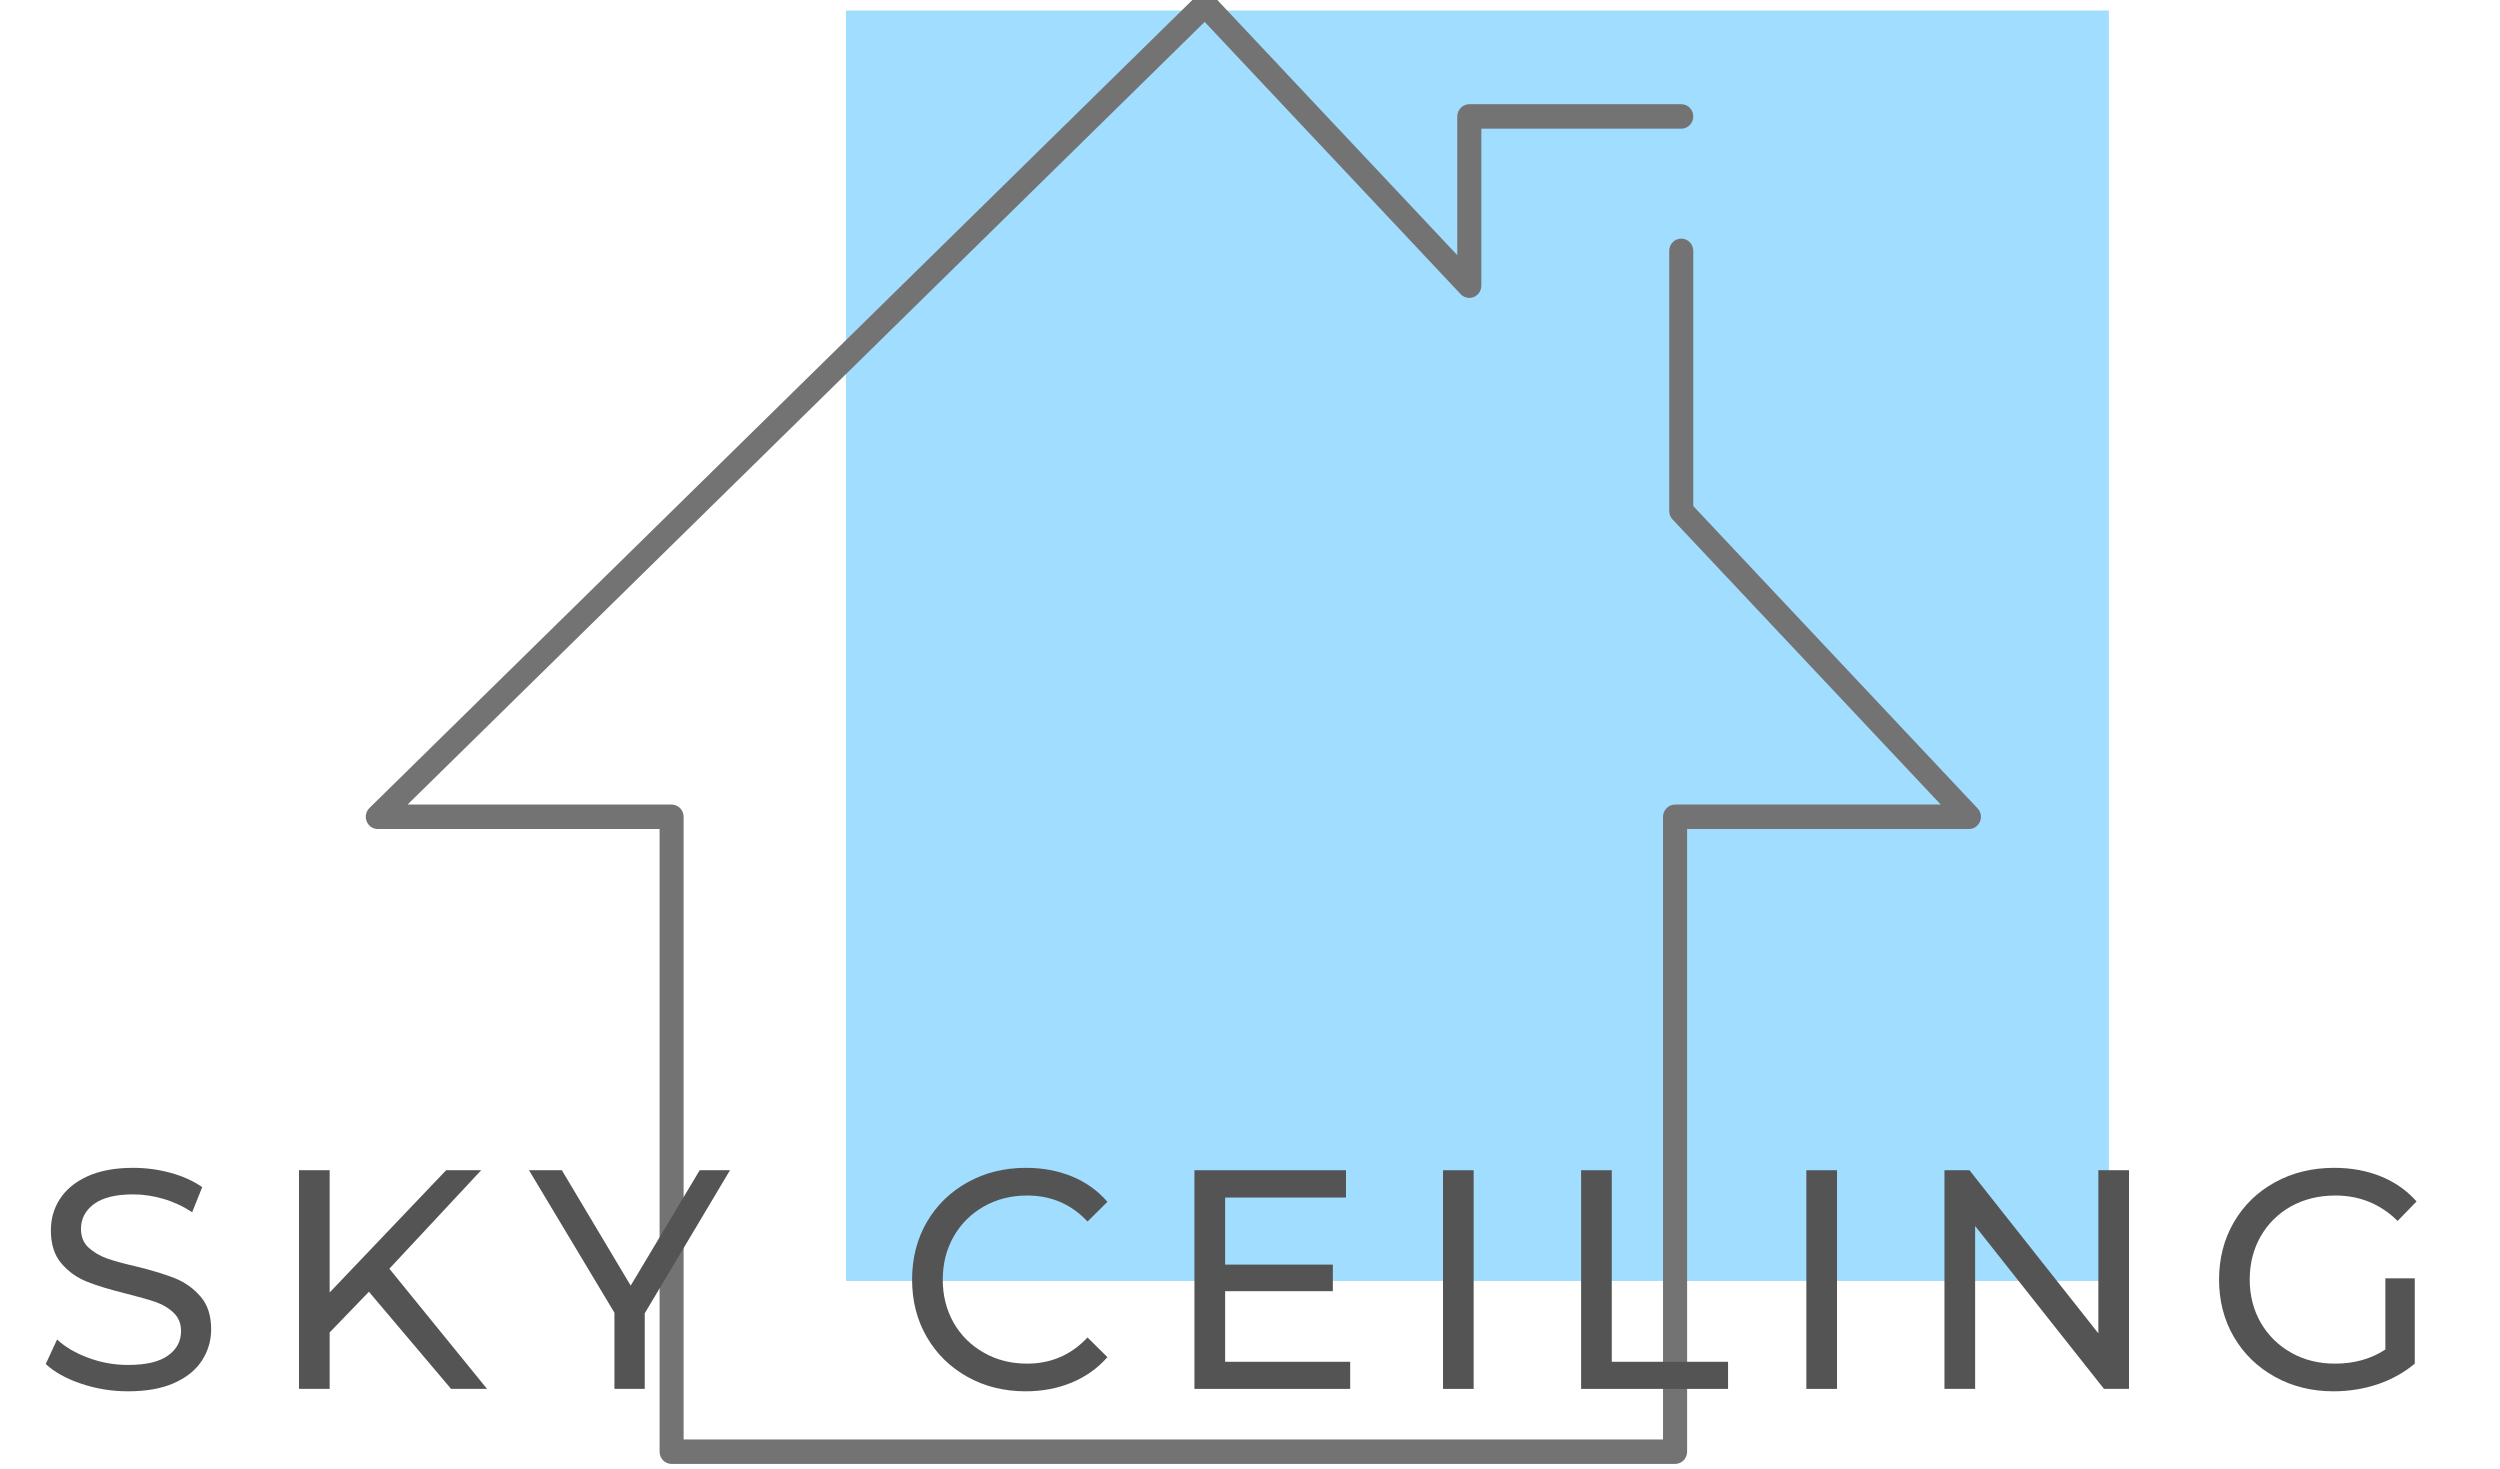 <svg width="97" height="57" viewBox="0 0 97 57" fill="none" xmlns="http://www.w3.org/2000/svg">
<path d="M81.825 49.701H32.824V0.407H81.825V49.701Z" fill="#A1DDFF"/>
<path d="M65.232 4.043H57.01C56.886 4.043 56.766 4.094 56.681 4.182C56.592 4.27 56.542 4.393 56.542 4.519V9.9L47.092 -0.15C47.005 -0.242 46.888 -0.294 46.762 -0.296C46.638 -0.3 46.52 -0.251 46.429 -0.163L14.335 31.35C14.197 31.485 14.154 31.691 14.227 31.869C14.297 32.049 14.467 32.166 14.659 32.166H25.592V56.327C25.592 56.451 25.641 56.574 25.728 56.662C25.815 56.751 25.935 56.801 26.059 56.801H64.993C65.115 56.801 65.236 56.751 65.324 56.662C65.409 56.574 65.46 56.451 65.46 56.327V32.166H76.394C76.581 32.166 76.749 32.055 76.822 31.878C76.896 31.703 76.861 31.502 76.73 31.365L65.699 19.635V9.732C65.699 9.469 65.49 9.258 65.232 9.258C64.975 9.258 64.766 9.469 64.766 9.732V19.826C64.766 19.947 64.812 20.067 64.895 20.154L75.301 31.217H64.993C64.871 31.217 64.75 31.267 64.663 31.357C64.577 31.446 64.525 31.566 64.525 31.693V55.851H26.525V31.693C26.525 31.566 26.476 31.446 26.389 31.357C26.302 31.267 26.181 31.217 26.059 31.217H15.813L46.741 0.85L56.673 11.412C56.804 11.551 57.006 11.596 57.184 11.524C57.361 11.45 57.476 11.277 57.476 11.082V4.993H65.232C65.49 4.993 65.699 4.78 65.699 4.519C65.699 4.256 65.49 4.043 65.232 4.043Z" fill="#737373"/>
<path d="M4.963 53.983C4.34 53.983 3.734 53.886 3.15 53.688C2.569 53.491 2.11 53.237 1.775 52.924L2.215 51.972C2.53 52.266 2.937 52.504 3.433 52.686C3.929 52.87 4.439 52.96 4.963 52.96C5.657 52.96 6.174 52.841 6.514 52.599C6.854 52.359 7.024 52.042 7.024 51.648C7.024 51.356 6.929 51.12 6.741 50.941C6.557 50.759 6.326 50.62 6.054 50.523C5.779 50.428 5.391 50.318 4.892 50.192C4.269 50.038 3.762 49.885 3.376 49.73C2.988 49.577 2.657 49.341 2.385 49.024C2.11 48.707 1.974 48.278 1.974 47.734C1.974 47.283 2.091 46.876 2.328 46.515C2.563 46.151 2.918 45.859 3.39 45.643C3.867 45.423 4.46 45.312 5.168 45.312C5.659 45.312 6.142 45.376 6.62 45.506C7.097 45.636 7.506 45.822 7.846 46.061L7.456 47.034C7.106 46.804 6.734 46.631 6.337 46.515C5.94 46.4 5.551 46.342 5.168 46.342C4.492 46.342 3.985 46.468 3.645 46.717C3.309 46.968 3.142 47.29 3.142 47.683C3.142 47.977 3.236 48.215 3.426 48.397C3.619 48.575 3.854 48.718 4.134 48.822C4.417 48.923 4.802 49.029 5.289 49.139C5.916 49.294 6.419 49.447 6.797 49.6C7.18 49.755 7.508 49.99 7.782 50.307C8.055 50.62 8.193 51.042 8.193 51.576C8.193 52.019 8.072 52.424 7.832 52.794C7.594 53.16 7.233 53.45 6.748 53.666C6.266 53.879 5.671 53.983 4.963 53.983Z" fill="#545454"/>
<path d="M14.314 50.12L12.791 51.698V53.889H11.601V45.405H12.791V50.148L17.31 45.405H18.67L15.107 49.226L18.897 53.889H17.502L14.314 50.12Z" fill="#545454"/>
<path d="M25.016 50.956V53.889H23.84V50.934L20.525 45.405H21.8L24.471 49.882L27.148 45.405H28.324L25.016 50.956Z" fill="#545454"/>
<path d="M39.795 53.983C38.959 53.983 38.205 53.796 37.535 53.421C36.864 53.046 36.338 52.531 35.956 51.871C35.577 51.213 35.389 50.473 35.389 49.651C35.389 48.826 35.577 48.083 35.956 47.424C36.338 46.766 36.866 46.249 37.542 45.874C38.217 45.499 38.97 45.312 39.802 45.312C40.454 45.312 41.049 45.423 41.587 45.643C42.129 45.865 42.589 46.195 42.968 46.631L42.196 47.395C41.568 46.723 40.787 46.386 39.852 46.386C39.232 46.386 38.672 46.528 38.173 46.811C37.672 47.096 37.28 47.487 36.997 47.986C36.717 48.481 36.579 49.036 36.579 49.651C36.579 50.262 36.717 50.817 36.997 51.316C37.28 51.812 37.672 52.201 38.173 52.484C38.672 52.769 39.232 52.909 39.852 52.909C40.781 52.909 41.562 52.57 42.196 51.893L42.968 52.657C42.589 53.089 42.127 53.419 41.58 53.644C41.036 53.871 40.441 53.983 39.795 53.983Z" fill="#545454"/>
<path d="M52.387 52.837V53.889H46.344V45.405H52.224V46.465H47.535V49.067H51.714V50.098H47.535V52.837H52.387Z" fill="#545454"/>
<path d="M55.989 45.405H57.178V53.889H55.989V45.405Z" fill="#545454"/>
<path d="M61.347 45.405H62.537V52.837H67.049V53.889H61.347V45.405Z" fill="#545454"/>
<path d="M70.086 45.405H71.276V53.889H70.086V45.405Z" fill="#545454"/>
<path d="M82.606 45.405V53.889H81.635L76.635 47.568V53.889H75.445V45.405H76.415L81.416 51.734V45.405H82.606Z" fill="#545454"/>
<path d="M92.552 49.6H93.693V52.909C93.282 53.255 92.802 53.522 92.255 53.709C91.706 53.891 91.136 53.983 90.541 53.983C89.7 53.983 88.942 53.796 88.267 53.421C87.59 53.046 87.059 52.531 86.673 51.871C86.291 51.213 86.099 50.473 86.099 49.651C86.099 48.826 86.291 48.083 86.673 47.424C87.059 46.76 87.59 46.245 88.267 45.874C88.947 45.499 89.712 45.312 90.562 45.312C91.228 45.312 91.832 45.423 92.375 45.643C92.922 45.865 93.385 46.189 93.763 46.616L93.027 47.373C92.361 46.715 91.555 46.386 90.612 46.386C89.974 46.386 89.402 46.526 88.897 46.804C88.396 47.083 88.001 47.472 87.714 47.971C87.431 48.467 87.289 49.028 87.289 49.651C87.289 50.262 87.431 50.817 87.714 51.316C88.001 51.812 88.396 52.201 88.897 52.484C89.402 52.769 89.969 52.909 90.597 52.909C91.343 52.909 91.995 52.727 92.552 52.361V49.6Z" fill="#545454"/>
</svg>

